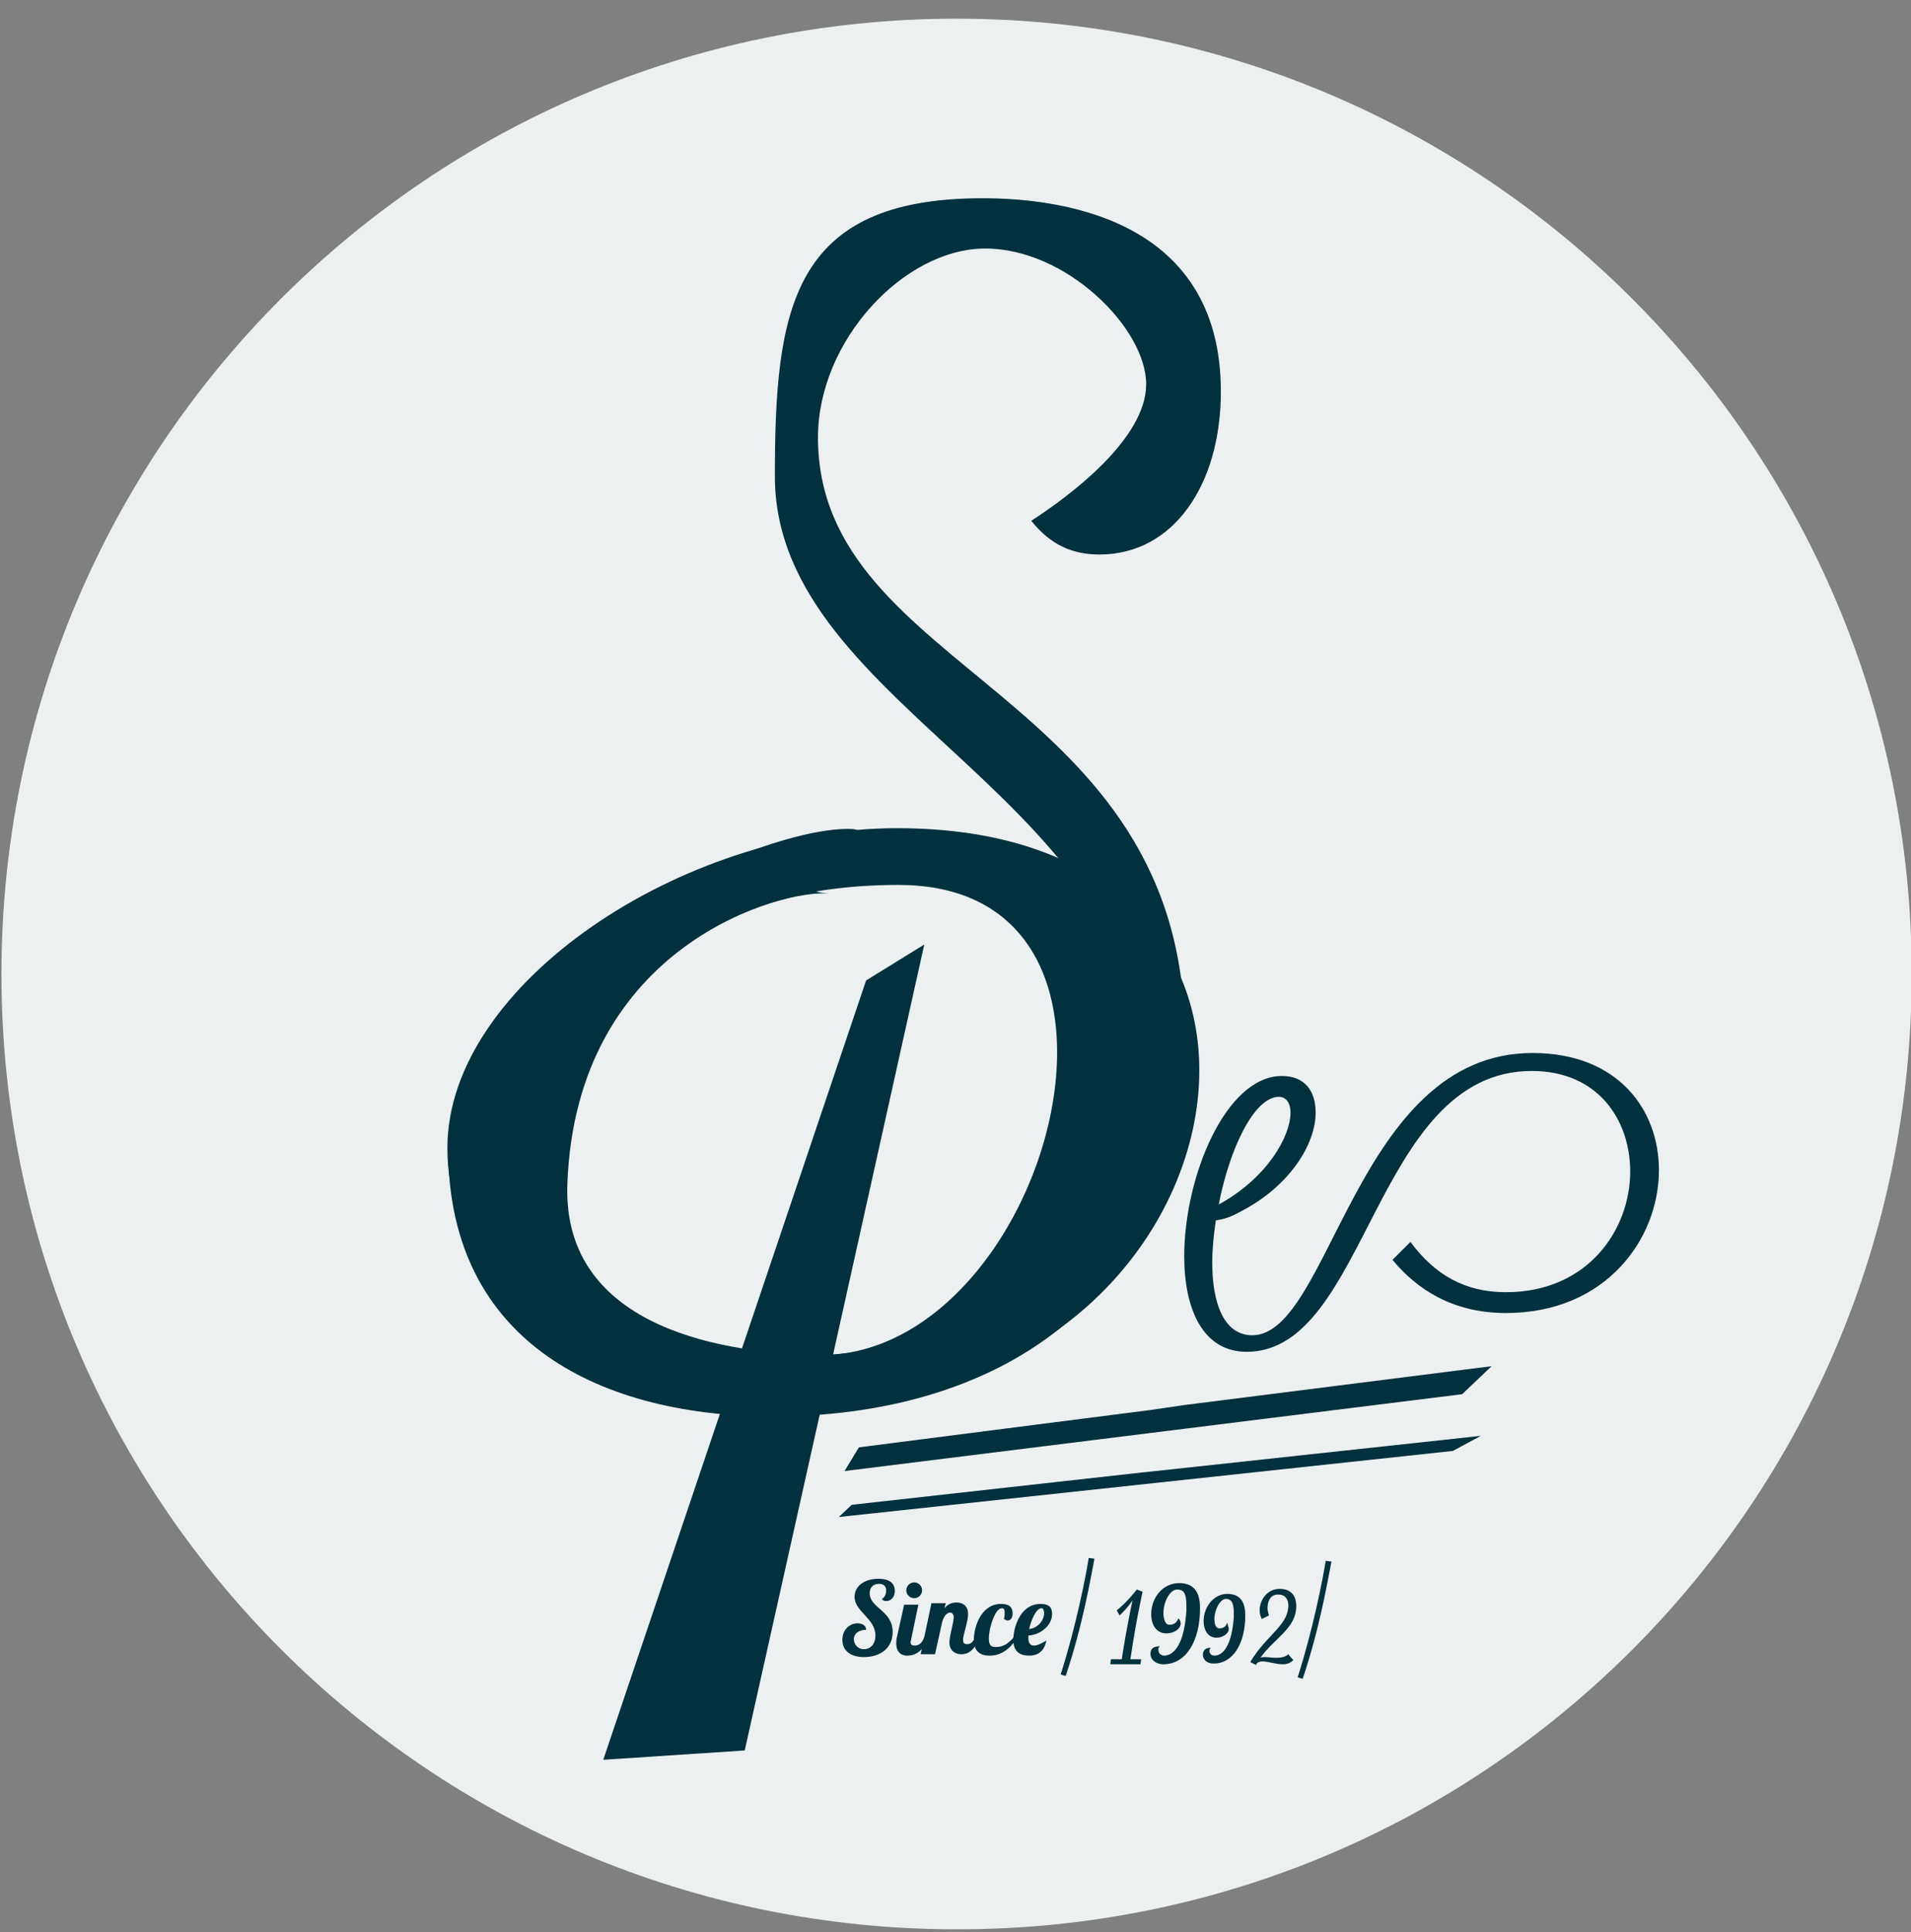 <?xml version="1.0" encoding="utf-8"?>
<!-- Generator: Adobe Illustrator 16.0.2, SVG Export Plug-In . SVG Version: 6.00 Build 0)  -->
<!DOCTYPE svg PUBLIC "-//W3C//DTD SVG 1.1//EN" "http://www.w3.org/Graphics/SVG/1.1/DTD/svg11.dtd">
<svg version="1.1" id="Capa_1" xmlns="http://www.w3.org/2000/svg" xmlns:xlink="http://www.w3.org/1999/xlink" x="0px" y="0px"
	 width="266.1px" height="269px" viewBox="0 0 266.1 269" enable-background="new 0 0 266.1 269" xml:space="preserve">
<rect x="0" y="0" width="266.1" height="269" fill="#808080" stroke="none"/>
<path fill="#ECF0F1" d="M266.2,135.6c0-73.5-59.6-133-133-133c-73.5,0-133,59.6-133,133c0,73.5,59.6,133,133,133
	C206.7,268.7,266.2,209.1,266.2,135.6z"/>
<g>
	<polygon fill="#00313C" points="165,195.6 207.7,190.2 203.6,194.1 117.6,204.8 119.6,201.5 160.2,196.3 	"/>
	<polygon fill="#00313C" points="163.7,204.5 206.2,199.9 202.3,202 116.8,211.2 118.6,209.5 159,205 	"/>
	<path fill="#00313C" d="M128.7,131.5l-12.7,57.1c18-1.4,31.2-23.8,31.2-42.1c0-12.7-6.4-23.3-22.1-23.3
		c-28.9,0-46.2,15.6-46.2,41.6c0,8.7,2.3,10.1,2.5,11.6c-12.3,0-19.1-4.3-19.1-16.6c0-22.8,32.8-44.5,62.6-44.5
		c29.2,0,42.1,16.1,42.1,33.7c0,21.7-19.4,45.9-51.5,45.9h-0.9l-10.9,48.8L84,245l36.6-108.5L128.7,131.5z"/>
	<path fill="#00313C" d="M153.1,77.2c-3.7,0-6.8-1.3-9.5-4.7c5.6-3.6,16-11.5,16-19c0-7.8-11.1-18.9-22.4-18.9
		c-11.3,0-23.3,12.8-23.3,26.3c0,33,51.1,35.2,51.1,83.6c0,37.7-27.5,52.7-57.3,52.7c-23.5,0-45.3-9.9-45.3-37.3
		c0-24.2,41.3-44.5,55.7-44.5c7.2,0-14.3,7.9-2.7,9c-6.2-0.6-35.2,6.9-36.4,40.5c-0.7,20.3,22.6,23.7,35.7,23.7
		c13.8,0,43.5-13.9,44.8-35.8c2.4-41.5-51.6-53.5-51.6-86.5c0-23.3,2.3-38.7,28.9-38.7c9.7,0,33.2,2.2,33.2,26.9
		C170,67.5,163.4,77.2,153.1,77.2z"/>
	<path fill="#00313C" d="M213.4,146.6c11.9,0,17.6,7.9,17.6,16.3c0,9.6-7.4,19.9-21.3,19.9c-7.4,0-12.4-3.3-15.8-7.4l2.5-2.5
		c3.4,4.6,7.6,7,13.3,7c11.4,0,17.3-8.7,17.3-16.8c0-7.2-4.5-14-13.7-14c-22,0-22.8,39.1-39.7,39.1c-6.2,0-8.7-6.1-8.7-13.3
		c0-11.1,5.8-25.1,13.6-25.1c3.2,0,4.7,2.1,4.7,5.1c0,4.3-3.5,10.2-10.5,13.8c-1.1,0.6-2,1-3.4,1.2c-0.3,2-0.5,4-0.5,5.9
		c0,5.6,1.6,10.1,5.6,10.1C185.3,185.8,188.8,146.6,213.4,146.6z M169.7,167.7c6.9-3.8,10-9.6,10-12.8c0-1.3-0.6-2.2-1.6-2.2
		C174.6,152.7,171.2,160,169.7,167.7z"/>
</g>
<g>
	<g>
		<path fill="#00313C" d="M147.7,233.1c2.2-6.9,3.5-13.7,3.9-16.2l0.8,0.1c-0.5,2.5-1.6,9.2-4,16.3
			C148.2,233.3,147.9,233.2,147.7,233.1z"/>
		<path fill="#00313C" d="M154.6,231.7l0.1-0.7h1.5c0.7-4.6,1.5-8.2,1.5-8.2s-0.7,1.1-1.8,2.1l-0.4-0.7c1.4-1.1,2.8-2.9,2.8-2.9
			l0.8,0.3c-0.1,0.5-0.9,4-1.7,9.4h1.5l-0.1,0.7H154.6z"/>
		<path fill="#00313C" d="M176.5,223.9c0,0.3,0.1,0.7,0.2,1l-1,0.5c-0.2-0.4-0.3-0.8-0.3-1.2c0-1.4,1-3,2.8-3c1.6,0,2.3,1,2.3,2.4
			c0,3.1-3,4.4-5,7.2c0.2-0.1,0.4-0.1,0.6-0.1c0.5,0,1.1,0.1,1.6,0.1c0.9,0,1.4-0.2,1.7-0.5c0.2,0.3,0.5,0.6,0.7,0.8
			c-0.4,0.4-0.8,0.6-1.5,0.6c-1,0-2-0.4-2.8-0.4c-0.3,0-0.8,0.1-0.9,0.5l-0.8-0.4c0.1-0.2,0.3-0.5,0.5-0.8c2.1-3.1,4.8-4.5,4.8-7.1
			c0-0.9-0.5-1.5-1.3-1.5C177,221.9,176.5,222.8,176.5,223.9z"/>
		<path fill="#00313C" d="M180.7,233.5c2.2-6.9,3.5-13.7,3.9-16.2l0.8,0.1c-0.5,2.5-1.6,9.2-4,16.3
			C181.2,233.7,180.9,233.6,180.7,233.5z"/>
		<path fill="#00313C" d="M171.1,226.8c0,0.6-0.8,1.2-1.7,1.2c-1.3,0-1.8-1.2-1.8-2.3c0-2.1,1.5-3.8,3.3-3.8c2,0,2.5,1.4,2.5,3
			c0,3.9-1.7,6.7-4.4,6.7c-1,0-1.5-0.6-1.5-1.2c0-0.5,0.2-1,1.1-1c-0.1,0.1-0.2,0.3-0.2,0.4c0,0.4,0.3,0.7,0.7,0.7
			c0.4,0,2.3-0.1,2.7-5.3c0-0.2,0-0.5,0-0.7c0-1.6-0.5-1.9-1.1-1.9c-0.8,0-1.6,1.5-1.6,2.8c0,0.5,0.1,1.3,0.7,1.3
			c0.5,0,0.9-0.2,1.1-0.8C171,226.4,171.1,226.6,171.1,226.8z"/>
		<path fill="#00313C" d="M164.4,226c0,0.8-0.9,1.4-2,1.4c-1.5,0-2.1-1.4-2.1-2.6c0-2.5,1.7-4.4,3.9-4.4c2.3,0,2.9,1.6,2.9,3.5
			c0,4.5-1.9,7.8-5.1,7.8c-1.1,0-1.8-0.7-1.8-1.4c0-0.6,0.2-1.1,1.3-1.1c-0.2,0.2-0.2,0.3-0.2,0.5c0,0.4,0.3,0.8,0.8,0.8
			c0.4,0,2.7-0.1,3.1-6.2c0-0.3,0-0.5,0-0.8c0-1.9-0.5-2.2-1.3-2.2c-1,0-1.9,1.7-1.9,3.3c0,0.6,0.2,1.6,0.8,1.6c0.6,0,1-0.2,1.3-0.9
			C164.3,225.5,164.4,225.8,164.4,226z"/>
	</g>
	<g>
		<path fill="#00313C" d="M123.4,222.9c-0.3,0-0.5-0.1-0.6-0.3c0.4-0.2,0.6-0.7,0.6-1.2c0-0.5-0.3-0.9-1-0.9s-1.3,0.4-1.3,1.3
			c0,2.1,3.2,2.4,3.2,5.4c0,2.4-1.9,3.5-4,3.5c-1.6,0-3-0.7-3-2.4c0-1.5,1.1-2.3,2.1-2.3c0.5,0,1.2,0.2,1.2,0.9
			c-0.8,0-1.7,0.4-1.7,1.3c0,0.7,0.5,1.4,1.4,1.4c0.9,0,1.6-0.7,1.6-1.9c0-2.4-2.9-3.3-2.9-5.4c0-1.5,1.4-2.5,3.3-2.5
			c0.7,0,2.3,0.1,2.3,1.7C124.6,222.3,124.1,222.9,123.4,222.9z"/>
		<path fill="#00313C" d="M127.9,223.3l-1,4.8c0,0.2-0.1,0.3-0.1,0.5c0,0.4,0.2,0.5,0.6,0.5c0.6,0,1.1-0.5,1.3-1.2h0.6
			c-0.8,2.3-2.2,2.6-3,2.6c-0.8,0-1.5-0.5-1.5-1.7c0-0.3,0-0.6,0.1-0.9l1-4.5H127.9z M127.3,220.3c0.6,0,1.1,0.5,1.1,1.1
			c0,0.6-0.5,1.1-1.1,1.1c-0.6,0-1.1-0.5-1.1-1.1C126.2,220.8,126.7,220.3,127.3,220.3z"/>
		<path fill="#00313C" d="M132.3,224.5c-0.5,0-0.9,0.6-1.1,1.3l-1,4.5h-2l1.5-7.1h2l-0.2,0.7c0.6-0.7,1.2-0.8,1.7-0.8
			c0.9,0,1.6,0.5,1.6,1.6c0,1.1-0.7,2.9-0.7,3.6c0,0.4,0.1,0.6,0.6,0.6c0.6,0,0.9-0.5,1.2-1.2h0.6c-0.8,2.3-1.9,2.6-2.6,2.6
			c-1.2,0-1.7-0.8-1.7-1.6c0-1,0.6-2.7,0.6-3.6C132.8,224.8,132.6,224.5,132.3,224.5z"/>
		<path fill="#00313C" d="M139.9,224.5c0-0.4-0.1-0.6-0.4-0.6c-0.9,0-1.8,2.6-1.8,4.2c0,1,0.3,1.2,1,1.2c1.1,0,1.8-0.6,2.5-1.4h0.5
			c-0.8,1.3-2,2.6-3.9,2.6c-1.3,0-2.2-0.6-2.2-2.2c0-1.6,0.9-5,3.8-5c1.3,0,1.6,0.6,1.6,1.3c0,0.7-0.3,1-0.7,1
			c-0.2,0-0.3-0.1-0.5-0.2C139.9,225,139.9,224.7,139.9,224.5z"/>
		<path fill="#00313C" d="M144,229.1c0.5,0,1.2-0.4,1.7-0.7c-0.3,1.6-1.3,2.1-2.4,2.1c-1.3,0-2.2-0.6-2.2-2.2c0-1.6,0.9-5,3.8-5
			c1.3,0,1.6,0.6,1.6,1.4c0,1.6-1.6,2.9-3.3,3c0,0.1,0,0.3,0,0.4C143.2,228.8,143.5,229.1,144,229.1z M145,223.9
			c-0.7,0-1.4,1.6-1.7,2.9c1.1-0.1,2.1-1.1,2.1-2.3C145.3,224.1,145.3,223.9,145,223.9z"/>
	</g>
</g>
<path fill="none" d="M266.2,135.3c0-73.5-59.6-133-133-133c-73.5,0-133,59.6-133,133c0,73.5,59.6,133,133,133
	C206.7,268.3,266.2,208.8,266.2,135.3z"/>
</svg>
